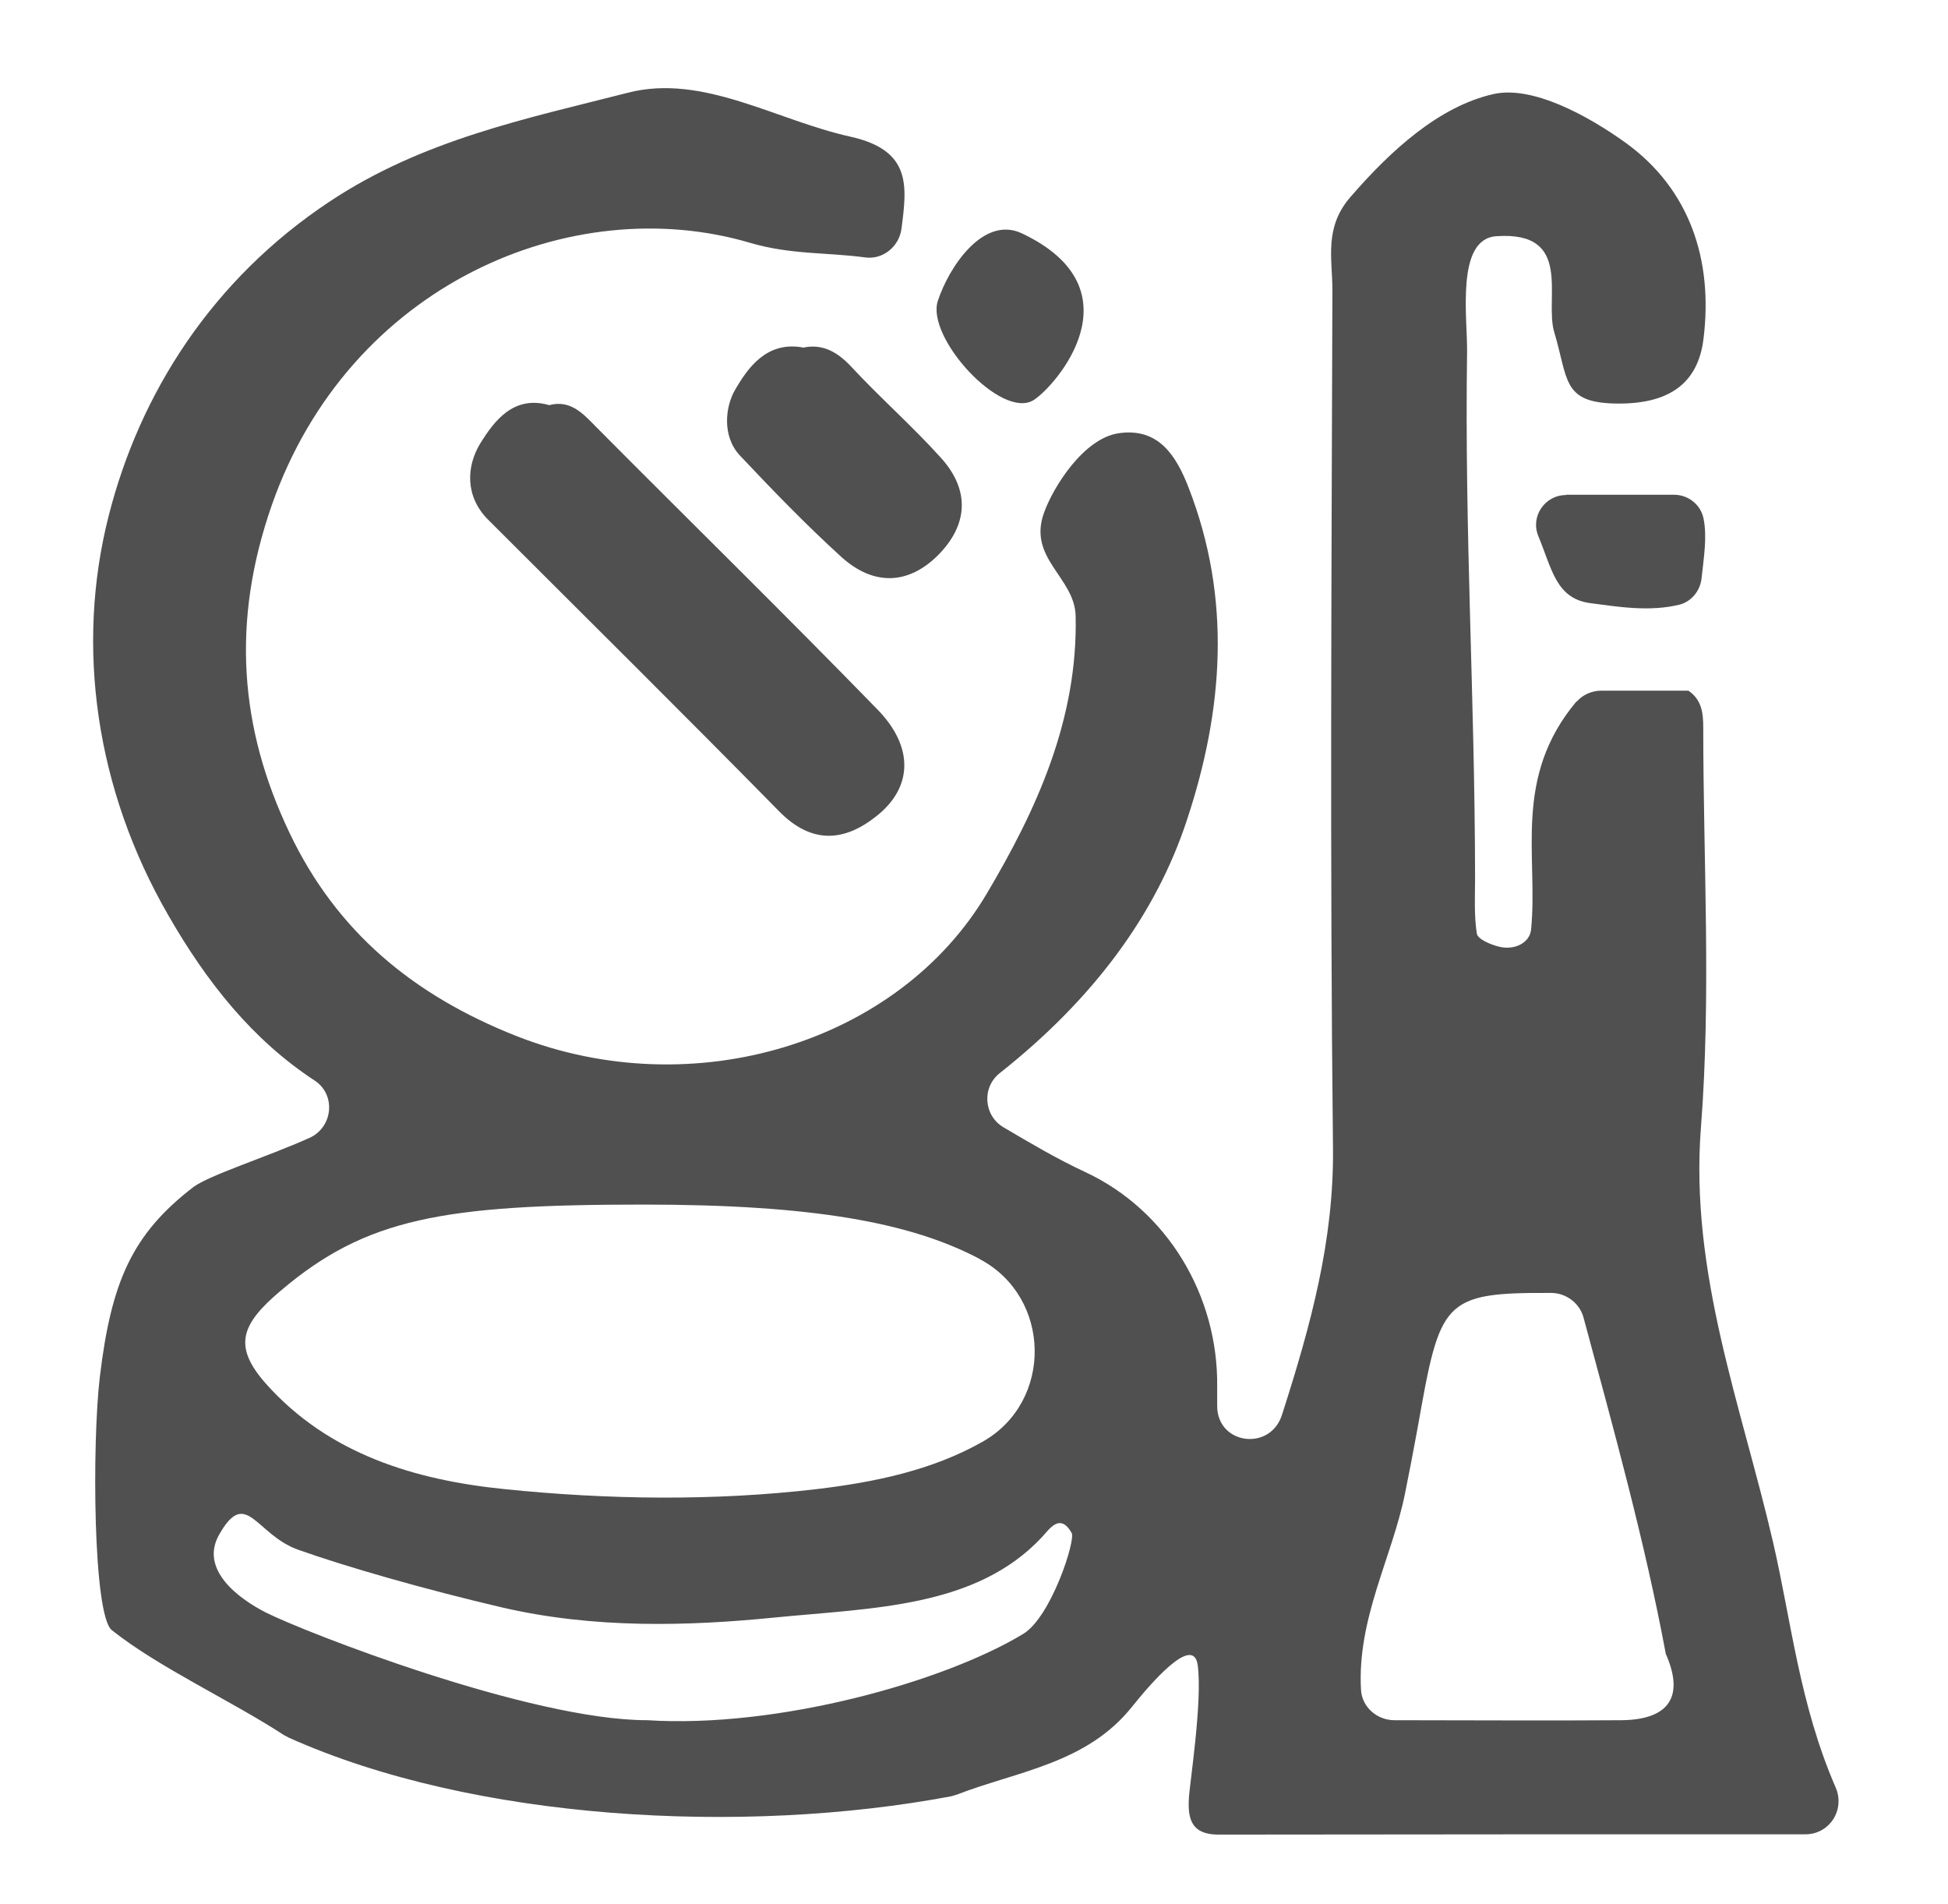 <?xml version="1.0" encoding="UTF-8"?><svg id="Layer_1" xmlns="http://www.w3.org/2000/svg" viewBox="0 0 68.13 66.58"><defs><style>.cls-1{fill:#505050;}</style></defs><path class="cls-1" d="M55.14,24.54c.21-.25,.54-.39,.87-.39h3.04c.46,.31,.52,.77,.52,1.28,0,4.66,.28,9.35-.08,13.98-.4,5.11,1.42,9.76,2.52,14.51,.64,2.76,.92,5.65,2.19,8.58,.34,.78-.21,1.64-1.06,1.64-7.14,0-13.84,0-20.53,.01-.94,0-1.07-.55-1.03-1.26,.02-.48,.48-3.38,.31-4.66-.15-1.14-1.72,.73-2.29,1.44-1.59,2-4.01,2.26-6.13,3.08-.06,.02-.13,.04-.2,.06-7.28,1.37-16.71,.85-23.17-2.05-.06-.03-.11-.06-.17-.09-1.82-1.19-4.39-2.37-6.02-3.67-.66-.53-.69-6.55-.42-8.84,.4-3.36,1.14-5.01,3.27-6.65,.56-.42,2.54-1.04,4.06-1.72,.83-.37,.94-1.52,.18-2.01-2.18-1.43-3.77-3.44-5.11-5.77-2.55-4.41-3.25-9.41-2.09-13.97,1.08-4.26,3.6-8.26,7.74-11,3.26-2.16,6.87-2.89,10.43-3.8,2.62-.67,5.18,.97,7.78,1.54,2.14,.48,1.97,1.73,1.78,3.21-.08,.63-.65,1.1-1.28,1.01-1.33-.18-2.59-.09-4.02-.51-6.23-1.84-14.03,1.45-16.73,9.19-1.41,4.05-1.13,7.77,.63,11.45,1.63,3.42,4.29,5.66,7.94,7.1,6.18,2.43,13.35,.24,16.44-4.98,1.74-2.93,3.19-6.09,3.11-9.71-.03-1.35-1.68-2.01-1.11-3.6,.32-.91,1.39-2.61,2.61-2.79,1.4-.21,2.02,.79,2.45,1.9,1.51,3.88,1.22,7.77-.06,11.63-1.09,3.31-3.28,6.26-6.54,8.84-.64,.5-.57,1.49,.13,1.9,.95,.56,1.88,1.11,2.85,1.56,2.88,1.34,4.66,4.33,4.62,7.51,0,.22,0,.45,0,.67,0,1.36,1.87,1.6,2.27,.3l.02-.06c.97-3.03,1.8-6.02,1.76-9.28-.11-9.99-.05-19.98-.02-29.98,0-1.09-.3-2.18,.63-3.25,1.41-1.63,3.1-3.17,5-3.6,1.37-.31,3.32,.76,4.65,1.72,2.21,1.61,3.04,4.07,2.7,6.83-.19,1.58-1.22,2.31-3.1,2.27-1.85-.04-1.63-.86-2.12-2.49-.36-1.18,.69-3.55-2.03-3.36-1.43,.1-1,2.88-1.02,4.06-.09,6.33,.27,12.01,.28,18.34,0,.66-.04,1.33,.06,1.98,.03,.2,.48,.39,.77,.46,.53,.14,1.09-.12,1.13-.61,.25-2.57-.66-5.3,1.6-7.98Zm-20.88,19.48c-2.4-1.27-5.82-1.9-11.76-1.9-7.01,0-9.7,.48-12.68,3.01-1.4,1.18-1.67,1.94-.54,3.23,2.22,2.51,5.29,3.4,8.37,3.71,3.6,.37,7.32,.42,10.91,0,2.01-.24,4.03-.65,5.81-1.66,2.47-1.4,2.41-5.05-.1-6.38Zm13.34,15.06c.03,.61,.56,1.07,1.17,1.07,2.7,0,5.33,.02,7.95,0,1.68-.02,2.19-.85,1.54-2.32-.73-3.92-1.83-7.88-2.88-11.77-.14-.5-.61-.85-1.13-.85-3.82-.02-3.88,.28-4.67,4.72-.14,.77-.29,1.55-.44,2.29-.45,2.24-1.68,4.37-1.54,6.87Zm-24.96,1.07c4.54,.29,10.36-1.33,13.15-3.02,.97-.59,1.84-3.28,1.69-3.53-.41-.71-.77-.14-1.04,.15-2.31,2.47-5.91,2.47-9.35,2.81-3,.3-6.31,.4-9.56-.36-2.69-.63-5.41-1.41-7.1-2.01-1.49-.53-1.82-2.21-2.77-.52-.68,1.21,.67,2.22,1.63,2.71,1.34,.68,9.25,3.77,13.34,3.77Z"/><path class="cls-1" d="M19.23,14.16c.74-.18,1.17,.31,1.64,.79,3.27,3.29,6.59,6.54,9.83,9.87,1.27,1.31,1.22,2.72-.05,3.72-1.13,.9-2.27,.98-3.4-.17-3.37-3.43-6.79-6.81-10.19-10.21-.8-.81-.75-1.86-.26-2.66,.48-.77,1.16-1.7,2.42-1.33Z"/><path class="cls-1" d="M28.07,12.16c.67-.15,1.19,.12,1.69,.65,1.02,1.1,2.15,2.09,3.15,3.2,1.03,1.14,.94,2.35-.1,3.4-1.03,1.03-2.25,1.1-3.4,.05-1.23-1.12-2.39-2.32-3.53-3.53-.64-.68-.51-1.72-.17-2.3,.44-.76,1.1-1.71,2.37-1.48Z"/><path class="cls-1" d="M54.77,17.3h3.78c.49,0,.93,.34,1.03,.83,.13,.64,.01,1.36-.07,2.1-.05,.43-.35,.8-.76,.91-1.05,.26-2.14,.08-3.13-.05-1.2-.16-1.34-1.19-1.82-2.35-.28-.68,.23-1.43,.97-1.43Z"/><path class="cls-1" d="M36.15,13.99c-1.13,.7-3.77-2.19-3.35-3.47,.38-1.16,1.58-3,2.94-2.36,4.16,1.97,1.16,5.36,.41,5.83Z"/></svg>